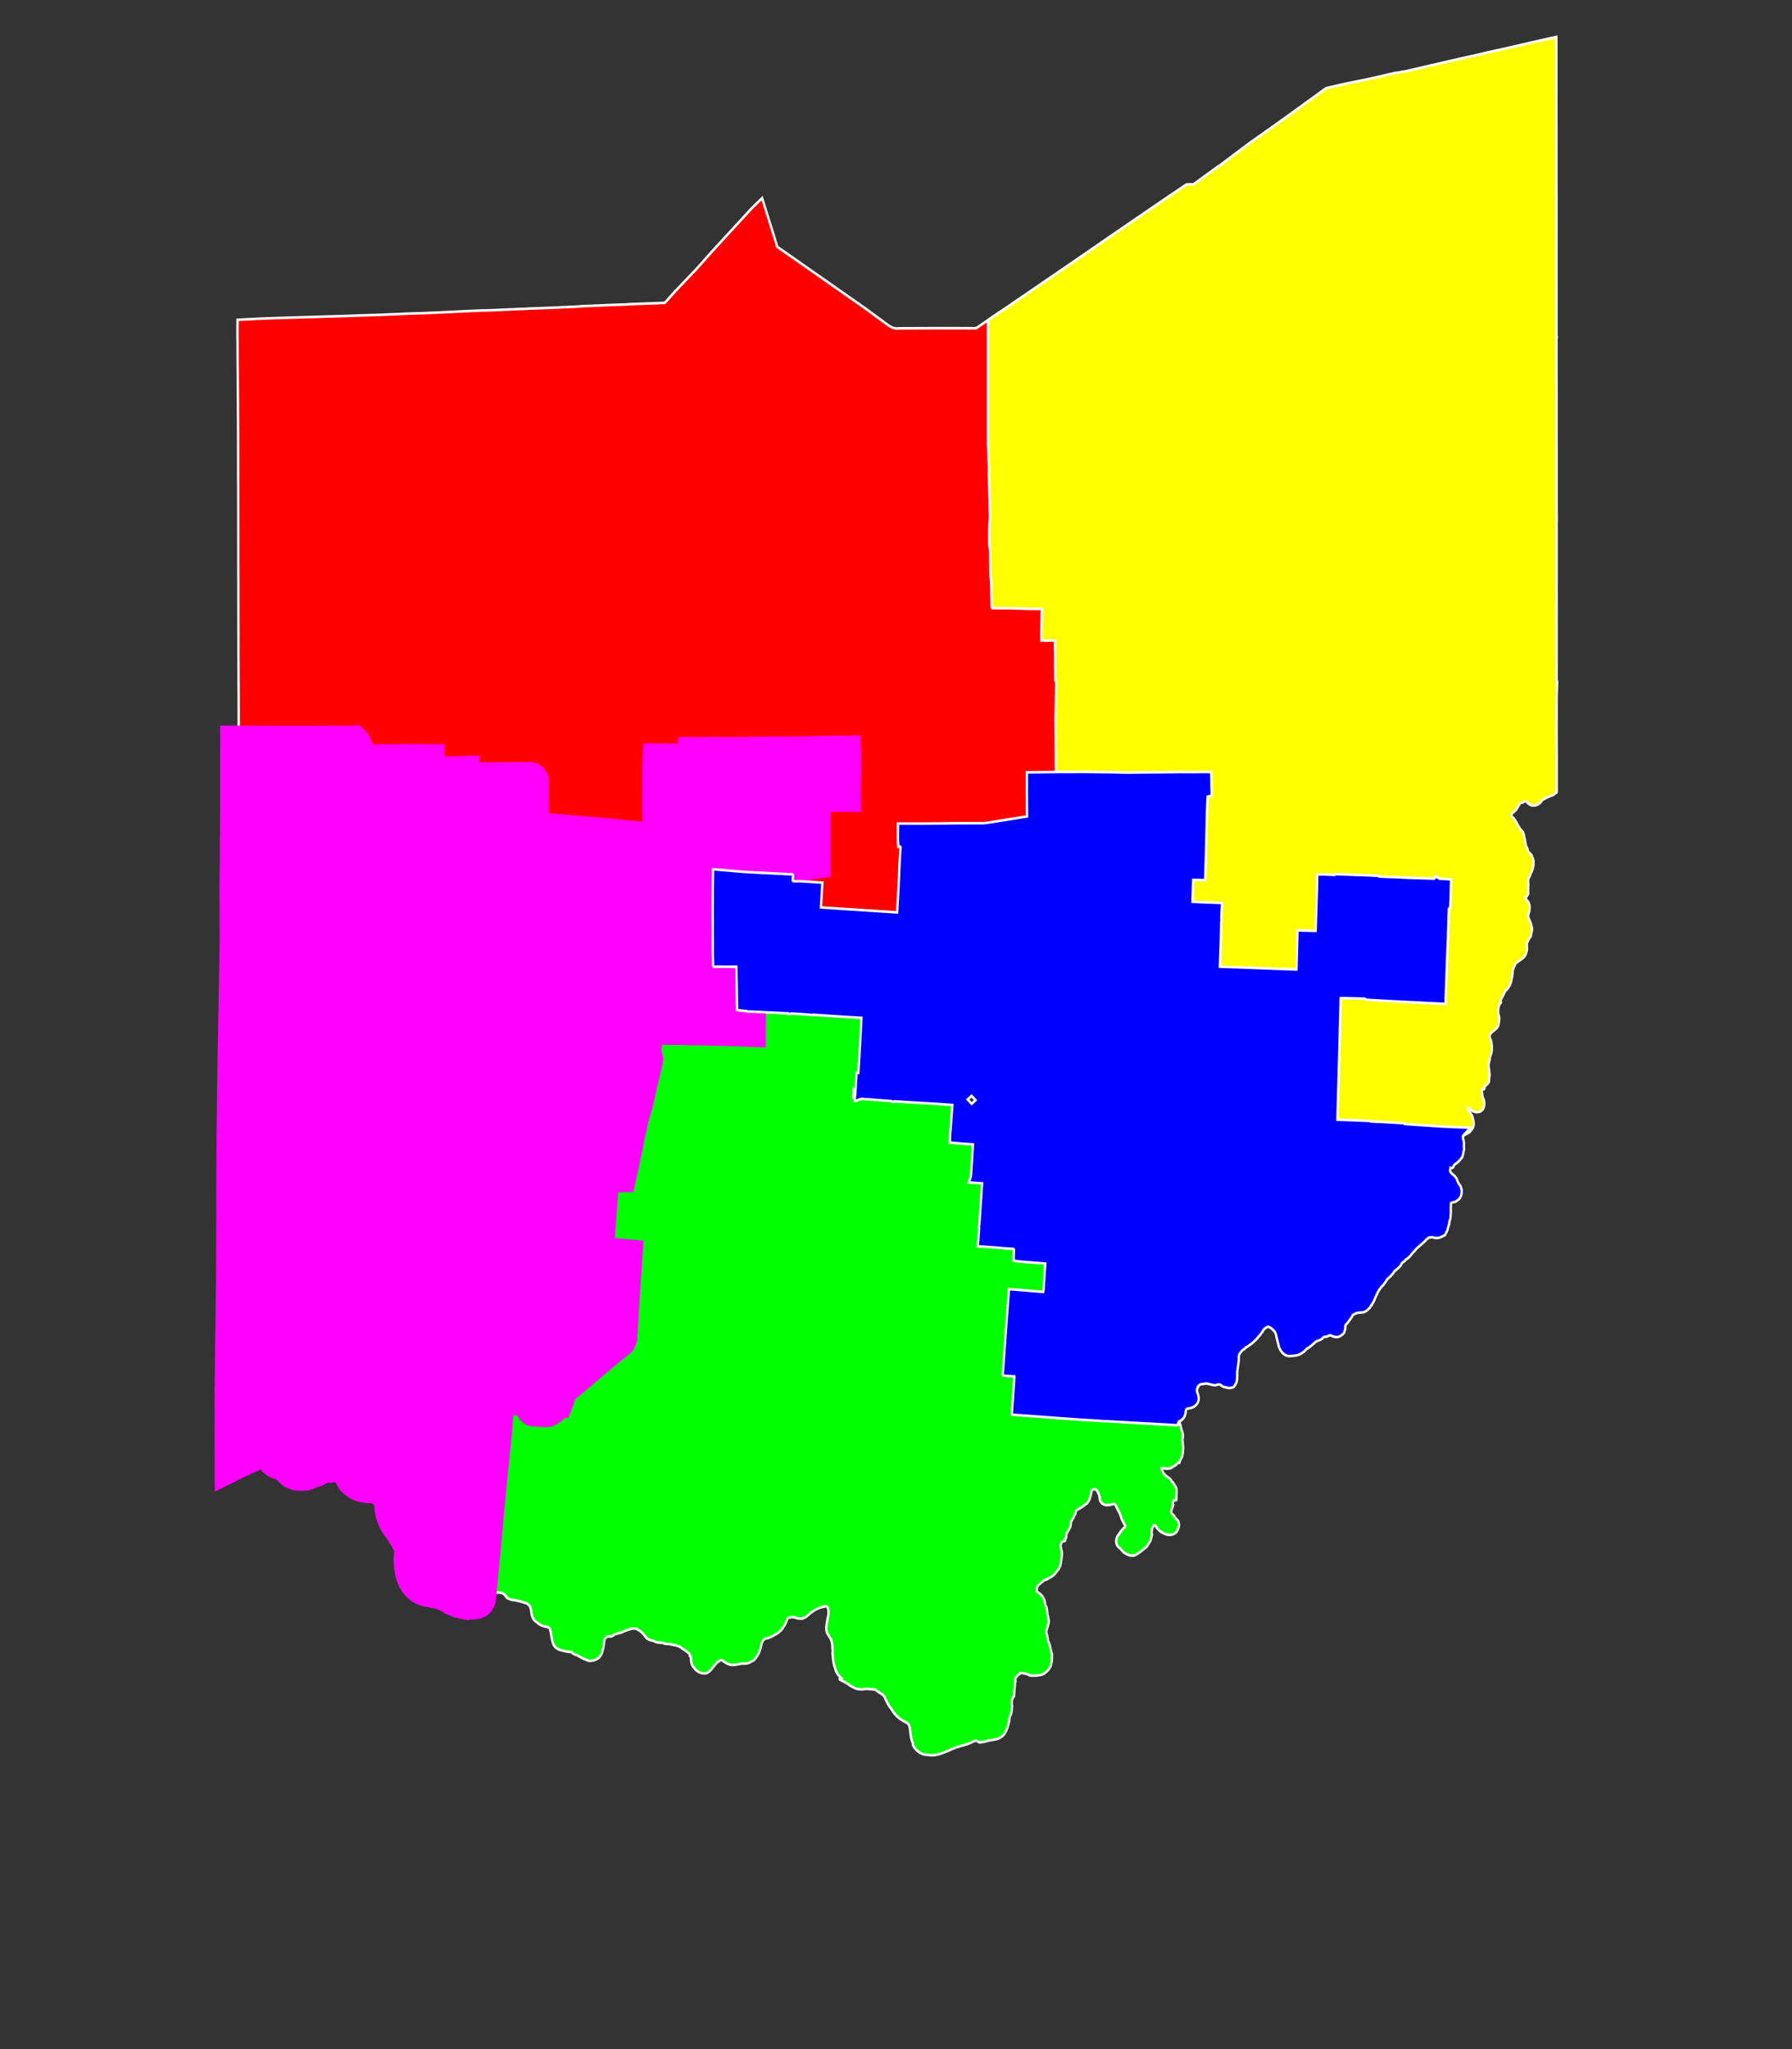 <?xml version="1.0" encoding="UTF-8" standalone="no"?>
<svg
   xmlns:dc="http://purl.org/dc/elements/1.1/"
   xmlns:cc="http://creativecommons.org/ns#"
   xmlns:rdf="http://www.w3.org/1999/02/22-rdf-syntax-ns#"
   xmlns:svg="http://www.w3.org/2000/svg"
   xmlns="http://www.w3.org/2000/svg"
   xmlns:sodipodi="http://sodipodi.sourceforge.net/DTD/sodipodi-0.dtd"
   xmlns:inkscape="http://www.inkscape.org/namespaces/inkscape"
   id="map"
   width="700"
   height="800"
   version="1.1"
   sodipodi:docname="map3-regions.svg"
   inkscape:version="1.0.1 (3bc2e813f5, 2020-09-07)">
  <rect width="100%" height="100%" fill="#333333" stroke="none"/>
  <defs
     id="defs1449" />
  <sodipodi:namedview
     pagecolor="#ffffff"
     bordercolor="#666666"
     borderopacity="1"
     objecttolerance="10"
     gridtolerance="10"
     guidetolerance="10"
     inkscape:pageopacity="0"
     inkscape:pageshadow="2"
     inkscape:window-width="914"
     inkscape:window-height="1016"
     id="namedview1447"
     showgrid="false"
     inkscape:zoom="0.90028971"
     inkscape:cx="284.68147"
     inkscape:cy="380.47863"
     inkscape:window-x="964"
     inkscape:window-y="8"
     inkscape:window-maximized="0"
     inkscape:current-layer="Counties"
     inkscape:document-rotation="0" />
  <g
     id="Regions"
     transform="matrix(0.924,0,0,1.002,26.19,-0.626)">
    <path
       id="Abilene"
       style="fill:#ff0000;fill-opacity:1;stroke:#ffffff;stroke-width:1.002;stroke-miterlimit:4;stroke-dasharray:none;stroke-opacity:1"
       d="m 291.327,80.071 c -2.835,2.459 -5.324,5.23 -7.998,7.835 -5.208,5.244 -10.478,10.436 -15.553,15.789 -4.456,4.614 -9.354,8.853 -13.705,13.555 -0.465,0.463 -0.912,0.996 -1.426,1.383 -4.699,0.138 -9.387,0.318 -14.083,0.489 -0.765,-0.059 -1.317,0.127 -2.032,0.123 -0.129,0 -0.765,0.018 -1.078,0.031 -4.65,0.132 -9.462,0.339 -14.183,0.536 -1.667,0.029 -3.318,0.061 -4.966,0.246 -1.259,0.084 -2.356,0.087 -3.653,0.157 -5.598,0.279 -11.202,0.449 -16.804,0.63 -2.295,0.211 -4.747,0.105 -7.111,0.298 -4.497,0.12 -9.013,0.444 -13.527,0.459 -2.622,0.11 -5.269,0.245 -7.805,0.325 -7.304,0.323 -14.638,0.703 -21.917,0.86 -4.533,0.188 -9.085,0.367 -13.645,0.528 -1.097,0.025 -2.37,0.064 -3.463,0.094 -1.331,0.031 -2.338,0.061 -3.653,0.102 -4.436,0.143 -8.871,0.336 -13.311,0.397 -4.846,0.154 -9.695,0.311 -14.543,0.404 -5.344,0.188 -10.484,0.26 -15.796,0.507 -2.971,0.137 -5.995,0.263 -9.004,0.41 0.01,1.841 -0.006,3.702 -0.035,5.501 0.097,4.252 0.02,8.499 0.088,12.751 0.098,9.165 0.171,18.485 0.207,27.718 0.03,9.244 -0.032,18.498 0.053,27.744 0.034,13.596 -0.005,27.194 0.052,40.795 -0.014,5.301 -0.009,10.645 0.016,15.911 0.049,10.865 0.157,21.768 0.093,32.649 0.046,2.296 0.011,4.597 -0.003,6.895 9.915,0.023 19.829,0.175 29.742,0.054 4.984,-0.036 9.968,-0.064 14.952,-0.064 0.014,2.456 -0.011,4.913 -0.006,7.369 6.474,0.09 12.944,-0.041 19.419,-0.018 0.228,-0.223 0.902,-0.033 1.298,-0.109 3.135,0.008 6.289,-0.045 9.409,-0.047 -0.248,0.508 0.107,1.247 0.011,1.86 -0.004,1.026 -0.021,2.053 -0.03,3.079 4.961,-0.014 9.922,-0.024 14.857,-0.121 0.003,0.844 0.002,1.689 0.002,2.533 6.984,-0.212 13.969,-0.232 20.956,-0.259 2.801,-0.042 5.603,-0.048 8.405,-0.074 -0.023,6.325 0.011,12.644 0.078,18.968 3.764,0.443 7.556,0.609 11.331,0.95 3.47,0.249 7.175,0.609 10.754,0.86 2.841,0.205 5.88,0.449 8.795,0.69 4.067,0.287 8.127,0.688 12.184,1.051 1.051,0.107 2.105,0.192 3.156,0.299 0.113,0.444 -0.556,1.645 0.281,1.389 1.584,-0.288 3.187,-0.336 4.797,-0.321 4.067,-0.052 8.135,-0.14 12.203,-0.194 0.209,-1.275 0.624,-2.531 0.767,-3.806 -0.188,-3.64 -0.377,-7.269 -0.505,-10.876 -0.061,-1.698 -0.143,-3.154 -0.137,-4.851 -0.03,-3.797 0.133,-7.592 0.066,-11.39 4.439,0.01 8.881,-0.046 13.318,0.041 0.641,-0.223 1.04,-0.768 1.537,-1.191 0.12,-0.398 -0.223,-1.211 0.154,-1.379 4.284,-0.058 8.566,-0.015 12.849,-0.004 3.78,-0.044 7.558,-0.141 11.341,-0.131 0.1,0.633 1.046,0.136 1.507,0.068 1.107,-0.135 2.245,-0.066 3.364,-0.109 4.558,0.031 9.116,-0.085 13.673,-0.041 2.695,-0.277 5.41,-0.16 8.119,-0.246 0.747,0.012 1.493,-0.009 2.24,-0.013 -0.031,1.821 -0.042,3.651 -0.091,5.466 -0.051,0.109 0.117,0.642 -0.309,0.499 -2.621,0.059 -5.135,0.068 -7.793,0.151 -1.546,0.028 -3.092,0.071 -4.638,0.109 0.034,8.818 -0.059,17.649 -0.061,26.463 -2.023,0.275 -4.046,0.557 -6.074,0.805 -0.365,0.328 -1.672,-0.081 -1.48,0.682 -0.04,3.458 -0.427,6.907 -0.554,10.363 -0.084,1.292 -0.168,2.584 -0.253,3.876 3.459,0.289 6.922,0.562 10.395,0.642 0.633,-0.073 1.453,0.061 2.163,0.07 -0.214,3.209 -0.414,6.418 -0.619,9.627 6.14,0.41 12.304,0.743 18.372,1.134 1.707,0.063 3.38,0.244 5.068,0.297 1.054,0.057 2.33,0.143 3.473,0.205 1.303,0.089 2.528,0.14 3.871,0.234 1.674,0.096 3.362,0.233 5.1,0.308 1.663,0.092 3.32,0.22 4.991,0.334 0.292,-5.422 0.681,-10.788 0.929,-16.219 0.128,-2.502 0.274,-5.051 0.377,-7.573 0.24,-3.663 0.431,-7.3 0.722,-10.921 -0.454,0.023 -1.842,0.483 -1.348,-0.159 5.75,-0.021 11.503,-0.048 17.251,-0.153 5.119,-0.016 10.241,-0.04 15.359,-0.048 6.043,-0.866 12.104,-1.734 18.116,-2.653 1.254,-0.2 2.513,-0.393 3.774,-0.593 -0.029,-5.532 -0.072,-11.062 -0.074,-16.594 1.689,0.07 3.3,-0.082 4.995,-0.061 1.249,0.014 2.534,-0.057 3.752,0.007 1.141,-0.104 2.308,-0.037 3.458,-0.084 -0.013,-3.299 -0.016,-6.597 -0.03,-9.896 0.145,-0.54 -0.01,-1.352 0.02,-1.996 -0.063,-4.514 -0.081,-9.032 -0.138,-13.544 0.166,-3.88 0.225,-7.782 0.268,-11.683 0.029,-1.147 0.068,-2.489 -0.137,-3.696 -0.355,-1.719 -0.18,-3.394 -0.277,-5.113 0.032,-1.435 0.085,-2.87 -10e-4,-4.307 -0.087,-2.968 -0.12,-5.938 -0.133,-8.907 -1.887,-0.018 -3.774,-0.053 -5.661,-0.06 0.089,-4.056 0.194,-8.112 0.268,-12.168 -5.629,-0.204 -11.267,-0.165 -16.895,-0.407 -1.492,-0.041 -2.985,-0.033 -4.478,-0.049 -0.082,-2.365 -0.037,-4.744 -0.205,-7.1 -0.214,-1.405 -0.323,-2.606 -0.289,-4.026 -0.048,-2.705 -0.012,-5.416 -0.114,-8.117 -0.288,-1.143 -0.384,-2.301 -0.321,-3.471 0.039,-2.519 -0.123,-5.045 0.269,-7.548 0.064,-1.86 -0.052,-3.734 -0.064,-5.605 -0.047,-0.985 -0.058,-2.068 -0.08,-2.951 -0.048,-1.155 -0.094,-2.385 -0.126,-3.444 -0.019,-2.252 -0.188,-4.506 -0.159,-6.75 0.188,-2.195 -0.288,-4.392 -0.154,-6.593 -0.075,-0.979 -0.047,-1.96 -0.051,-2.941 -0.234,-0.208 -0.081,-0.771 -0.159,-1.128 -0.054,-1.079 -0.031,-2.412 -0.033,-3.594 0.03,-15.867 0.003,-31.753 0.003,-47.631 -3.098,1.959 -6.171,3.95 -9.3,5.868 -10.871,-0.028 -21.744,-0.051 -32.613,0.034 -1.941,0.322 -3.774,-0.558 -5.239,-1.651 -2.75,-1.908 -5.55,-3.756 -8.317,-5.643 -1.055,-0.672 -2.041,-1.327 -3.016,-1.973 -11.649,-7.469 -23.227,-15.026 -34.886,-22.476 -1.601,-5.045 -3.402,-10.036 -5.082,-15.06 -0.443,-1.301 -0.887,-2.601 -1.33,-3.902 -0.839,0.742 -1.679,1.485 -2.518,2.227 z" />
    <path
       id="Tyler"
       style="fill:#ffff00;fill-opacity:1;stroke:#ffffff;stroke-width:1.002;stroke-miterlimit:4;stroke-dasharray:none;stroke-opacity:1"
       d="m 627.002,15.548 c -5.041,1.026 -10.083,2.049 -15.096,3.181 -5.118,1.076 -10.259,2.059 -15.362,3.197 -10.147,2.046 -20.22,4.262 -30.336,6.404 -0.989,0.28 -2.03,0.209 -3.015,0.521 -0.829,0.165 -1.692,0.066 -2.506,0.352 -5.307,1.141 -10.605,2.297 -15.957,3.25 -4.153,0.749 -8.271,1.646 -12.4,2.501 -10.689,7.122 -21.344,14.292 -32.17,21.236 -4.375,3.058 -8.776,6.085 -13.161,9.131 -0.281,-0.096 -1.031,0.657 -1.488,0.88 -3.11,2.087 -6.219,4.174 -9.329,6.259 -0.987,0.039 -2.024,-0.077 -2.98,0.055 -10.328,6.364 -20.523,12.903 -30.795,19.339 -5.748,3.632 -11.456,7.317 -17.221,10.927 -11.282,7.145 -22.594,14.249 -33.903,21.357 -0.655,0.417 -1.31,0.835 -1.965,1.252 0.011,16.007 0.001,31.998 0.004,47.995 0.024,2.136 0.289,4.262 0.23,6.406 0.051,1.673 0.334,3.407 0.123,5.103 0.114,3.62 0.222,7.219 0.334,10.827 0.047,1.407 0.08,2.725 0.108,4.131 -0.021,1.073 0.118,2.305 0,3.438 -0.417,2.852 -0.173,5.731 -0.254,8.599 -0.12,1.401 0.515,2.741 0.377,4.145 0.058,2.956 6.6e-4,5.92 0.129,8.872 0.266,1.635 0.355,3.282 0.348,4.935 0.054,2.245 0.089,4.402 0.154,6.585 0.016,0.617 -0.182,1.436 0.79,1.148 4.065,-0.02 8.131,0.024 12.191,0.199 2.751,0.047 5.502,0.097 8.253,0.144 -0.072,4.092 -0.24,8.184 -0.197,12.277 1.901,-0.004 3.801,0.006 5.701,0.016 -2.8e-4,2.639 0.175,5.28 0.127,7.916 -0.058,2.515 0.095,5.033 0.046,7.551 0.402,-0.01 0.373,0.468 0.366,0.823 -0.051,2.884 -0.045,5.768 -0.137,8.652 -0.002,0.191 -0.06,0.735 -0.025,1.034 -0.088,2.273 -0.17,4.549 -0.095,6.868 0.096,7.47 0.086,14.941 0.116,22.411 0.695,-0.008 1.39,-0.016 2.084,-0.023 0.289,0.275 1.268,0.003 1.816,0.073 1.939,-0.053 3.875,-0.051 5.758,-0.101 3.528,-0.04 7.051,0.095 10.579,0.088 1.804,0.064 3.537,-0.038 5.288,0.079 2.302,0.038 4.679,0.161 7.031,0.171 0.293,-0.238 1.001,-0.037 1.436,-0.125 5.416,-0.072 10.841,-0.066 16.258,-0.137 2.607,-0.076 5.284,0.012 7.919,-0.006 1.078,0.024 2.154,-0.072 3.232,-0.049 -0.004,0.645 0.038,1.29 0.051,1.934 -0.798,0.12 -1.595,0.239 -2.393,0.359 -0.102,1.466 -0.187,2.932 -0.15,4.401 0.798,-0.142 0.943,0.247 0.797,0.881 -0.06,2.159 -0.2,4.407 -0.239,6.534 -0.102,3.195 -0.172,6.498 -0.241,9.775 -0.005,1.604 -0.156,3.208 -0.133,4.813 -0.131,1.776 -0.086,3.602 -0.165,5.349 -0.924,0.018 -1.809,-0.104 -2.744,-0.08 -0.76,-0.083 -1.519,-0.165 -2.279,-0.248 -0.075,1.169 -0.166,2.389 -0.188,3.483 -0.063,3.58 -0.261,7.171 -0.339,10.782 -0.044,0.783 -0.009,1.569 -0.02,2.353 1.986,0.174 3.985,0.148 5.968,0.285 2.116,0.058 4.236,0.143 6.353,0.24 -0.093,2.321 -0.167,4.636 -0.184,6.96 -0.088,2.567 -0.13,5.324 -0.279,7.968 -0.12,3.315 -0.224,6.653 -0.385,9.986 3.994,-0.049 7.955,0.257 11.934,0.298 1.873,0.09 3.574,0.118 5.48,0.177 2.753,0.15 5.515,0.176 8.272,0.312 2.683,0.097 5.284,0.174 8,0.259 2.52,0.067 4.919,0.158 7.45,0.24 0.097,-3.268 0.133,-6.535 0.256,-9.801 0.066,-1.732 0.091,-3.653 0.165,-5.452 2.567,0.029 5.125,0.138 7.693,0.098 0.028,-2.561 0.114,-5.001 0.203,-7.498 0.072,-2.925 0.212,-5.791 0.292,-8.733 0.09,-1.864 0.127,-3.841 0.194,-5.73 2.479,0.137 4.958,0.246 7.441,0.333 -0.163,-0.609 0.68,-0.258 1.07,-0.316 1.668,0.067 3.47,0.109 5.2,0.174 1.3,0.055 2.602,0.082 3.903,0.121 -0.079,0.669 1.133,0.204 1.618,0.377 3.176,0.1 6.188,0.275 9.341,0.336 4.046,0.145 8.09,0.376 12.14,0.406 1.86,0.044 3.846,0.124 5.74,0.181 0.417,0.255 1.492,0.077 1.366,0.69 -0.016,0.913 -0.041,1.908 -0.061,2.759 -0.839,-0.206 -0.384,0.928 -0.587,1.381 -0.155,1.473 -0.25,2.95 -0.363,4.426 0.414,-0.083 0.08,0.75 0.148,1.117 -0.124,3.774 -0.304,7.546 -0.433,11.318 -0.024,0.478 -0.044,0.852 -0.07,1.404 -0.074,1.588 -0.136,3.472 -0.22,4.871 -0.06,1.172 -0.099,2.386 -0.137,3.481 -0.05,1.261 -0.059,2.576 -0.125,3.752 -0.044,1.135 -0.104,2.56 -0.164,3.815 -0.029,0.522 -0.039,1.052 -0.071,1.567 -2.57,-0.102 -5.093,-0.281 -7.62,-0.362 -2.356,-0.086 -4.66,-0.222 -7.018,-0.305 -3.551,-0.178 -7.096,-0.366 -10.644,-0.546 0.349,-0.905 -0.651,-0.612 -1.276,-0.652 -2.864,0.013 -5.653,9.7e-4 -8.5,-0.101 -2.492,-0.052 -4.936,-0.12 -7.379,-0.189 -0.578,0.053 -1.46,-0.195 -1.861,0.033 -0.234,7.413 -0.446,14.821 -0.646,22.239 -0.015,1.305 -0.08,2.804 -0.12,4.152 -0.134,3.335 -0.184,6.671 -0.309,10.005 -0.022,1.415 -0.084,2.986 -0.142,4.465 -0.06,1.578 -0.036,3.245 -0.26,4.871 0.206,1.058 -0.028,2.226 0.006,3.326 -0.058,2.081 -0.096,4.161 -0.139,6.242 4.749,0.107 9.489,0.279 14.263,0.435 0.85,0.181 1.97,0.279 2.861,0.313 1.168,0.04 2.628,0.115 3.605,0.145 1.639,0.081 3.39,0.14 4.852,0.231 0.947,0.048 1.894,0.105 2.841,0.155 0.005,0.614 1.201,0.212 1.723,0.385 0.951,0.108 1.953,-0.032 2.858,0.296 0.75,-0.291 1.565,0.028 2.379,-0.019 2.509,0.132 5.014,0.333 7.525,0.483 0.711,0.044 1.79,0.115 2.65,0.172 3.079,0.218 6.197,0.317 9.301,0.444 0.655,-0.058 1.438,0.211 2.005,-0.073 0.457,-0.418 0.922,-0.8 1.549,-0.951 0.634,-0.368 1.27,-0.686 1.936,-1.024 0.439,-0.661 1.227,-1.155 1.457,-1.959 0.447,-0.99 0.305,-2.075 -0.013,-3.074 -0.196,-1.022 -0.676,-1.943 -1.41,-2.709 -0.381,-0.516 -0.652,-1.134 -0.795,-1.739 0.693,0.157 1.116,0.831 1.757,1.127 1.34,0.762 3.378,0.892 4.421,-0.371 0.918,-1.135 0.974,-2.657 0.538,-3.973 -0.329,-0.505 -0.576,-1.11 -0.58,-1.731 -0.072,-0.733 -0.341,-1.488 -0.236,-2.216 0.74,0.085 1.304,0.018 1.054,-0.806 -0.011,-0.425 0.633,-0.549 0.841,-0.904 0.5,-0.483 1.265,-0.937 1.182,-1.702 -0.045,-0.716 0.098,-1.412 0.22,-2.124 -0.044,-0.747 -0.16,-1.487 -0.214,-2.235 -0.181,-0.631 -0.246,-1.287 -0.256,-1.94 0.085,-0.54 0.349,-0.991 0.401,-1.556 0.256,-0.675 0.079,-1.463 0.517,-2.084 0.466,-0.927 0.524,-1.96 0.534,-2.965 -0.046,-0.439 0.079,-0.88 -0.192,-1.277 0.032,-0.833 -0.152,-1.596 -0.63,-2.301 -0.108,-0.404 -0.155,-0.948 -0.04,-1.332 0.109,-0.545 0.684,-0.962 1.154,-1.308 0.905,-0.579 1.776,-1.233 2.327,-2.131 0.31,-0.859 0.378,-1.782 0.487,-2.695 -0.024,-0.509 -0.008,-0.975 -0.216,-1.423 -0.23,-0.791 -0.333,-1.599 -0.211,-2.42 -0.025,-0.66 0.358,-1.251 0.429,-1.901 0.48,-0.398 1.051,-0.777 0.45,-1.281 0.203,-0.746 0.745,-1.352 1.03,-2.046 0.419,-0.56 0.656,-1.2 0.939,-1.815 0.718,-0.534 1.31,-1.266 1.83,-1.971 0.57,-1.033 0.933,-2.136 1.047,-3.292 0.309,-0.599 0.202,-1.31 0.345,-1.979 -0.104,-0.552 0.223,-1.111 0.308,-1.658 0.565,-0.809 0.619,-1.98 1.666,-2.432 0.947,-0.663 1.992,-1.246 2.852,-1.988 0.637,-0.696 0.92,-1.542 1.173,-2.406 0.224,-0.755 0.03,-1.302 0.04,-2.036 -0.131,-1.067 0.535,-1.979 1.015,-2.892 0.319,-0.365 0.738,-0.716 0.748,-1.293 0.145,-0.987 0.603,-1.953 0.313,-2.956 -0.213,-1.258 -0.789,-2.399 -1.338,-3.553 -0.473,-0.887 -0.025,-1.817 0.264,-2.685 0.068,-0.924 0.372,-1.847 -0.059,-2.744 -0.139,-0.568 -0.34,-1.108 -0.865,-1.47 -0.245,-0.273 -0.5,-0.539 -0.793,-0.77 0.404,-0.606 0.977,-1.161 1.279,-1.796 0.011,-0.902 -0.102,-1.758 10e-4,-2.656 0.095,-1.052 -0.148,-2.115 0.045,-3.149 0.242,-0.749 0.948,-1.323 0.985,-2.124 0.681,-1.176 1.168,-2.478 1.207,-3.808 0.171,-1.22 -0.38,-2.424 -0.925,-3.498 -0.558,-0.667 -1.524,-1.095 -1.547,-2.047 -0.09,-0.617 -0.577,-1.096 -0.76,-1.649 -0.303,-0.995 -0.211,-2.083 -0.658,-3.057 -0.185,-1.011 -0.321,-2.146 -1.258,-2.826 -0.538,-0.453 -0.866,-1.074 -1.24,-1.641 -0.816,-1.248 -1.41,-2.709 -2.696,-3.62 -0.301,-0.355 -0.478,-0.801 -0.152,-1.197 0.586,-0.512 1.386,-0.831 1.782,-1.507 0.788,-0.685 1.011,-1.711 1.774,-2.424 0.202,-0.5 0.997,-0.249 1.41,-0.55 0.492,-0.252 1.202,-0.593 1.56,-0.002 0.867,1.248 2.762,1.678 4.186,1.03 0.752,-0.251 1.375,-0.787 1.89,-1.358 0.483,-0.883 1.611,-1.034 2.435,-1.546 0.617,-0.078 0.871,-0.582 1.458,-0.567 1.037,-0.165 1.748,-0.883 2.557,-1.434 -0.008,-7.879 0.034,-15.763 -0.038,-23.637 0.011,-4.456 -0.018,-8.996 -0.004,-13.394 0.064,-1.706 0.128,-3.412 0.192,-5.119 -0.357,0.453 -0.124,-0.405 -0.19,-0.587 0.006,-2.557 -0.055,-5.116 0.002,-7.671 0.005,-6.104 -0.006,-12.212 0.004,-18.311 -0.012,-3.147 0.018,-6.296 -0.011,-9.444 -0.034,-1.8 0.02,-3.77 0.004,-5.642 -0.019,-4.772 0.009,-9.553 0,-14.316 0.056,-2.208 -0.044,-4.418 -0.006,-6.63 0.102,-1.211 0.009,-2.475 0.017,-3.702 -0.039,-4.454 -0.019,-8.924 -0.026,-13.384 -0.029,-6.122 0.053,-12.247 -0.007,-18.381 -0.025,-4.368 -0.004,-8.794 -9.8e-4,-13.185 -0.068,-7.836 -6.6e-4,-15.675 -0.034,-23.511 0.411,-0.383 -0.162,-1.005 0.002,-1.511 -0.004,-12.021 0.017,-24.048 -0.002,-36.052 0.054,-15.497 -0.076,-30.997 -0.028,-46.501 0.043,-11.101 -0.052,-22.203 -0.029,-33.304 -0.874,0.175 -1.748,0.35 -2.621,0.525 z M 605.025,395.265 c 9.2e-4,0.013 -0.011,-0.032 0,0 z m 0.002,0.008 c 0.004,0.011 -0.006,-0.008 0,0 z" />
    <path
       id="Uvalde"
       style="fill:#00ff00;fill-opacity:1;stroke:#ffffff;stroke-width:1.002;stroke-miterlimit:4;stroke-dasharray:none;stroke-opacity:1"
       d="m 284.23,390.649 c -0.811,0.055 -1.205,0.399 -0.995,1.162 0.004,1.549 0.02,3.097 -0.005,4.645 -3.319,-0.117 -6.786,-0.119 -10.139,-0.259 -4.149,-0.139 -8.53,-0.17 -12.78,-0.211 -6.143,-0.117 -12.29,-0.149 -18.431,-0.24 -0.516,0.151 -1.7,-0.359 -1.598,0.404 -0.313,3.986 -0.625,7.975 -1.082,11.948 -0.252,2.863 -0.554,5.722 -0.851,8.581 0.891,-0.197 0.277,0.631 0.245,1.059 -0.599,2.014 -1.145,4.23 -1.643,6.339 -0.605,2.542 -1.117,5.122 -2.066,7.576 -0.58,1.317 -0.757,2.755 -1.154,4.129 -0.872,3.851 -1.916,7.669 -2.65,11.547 -0.513,1.965 -0.839,3.969 -1.359,5.934 -2.534,-0.236 -5.067,-0.473 -7.602,-0.706 -0.329,1.387 -0.815,2.76 -0.712,4.197 -0.565,7.003 -1.039,13.938 -1.663,20.936 -0.198,3.065 -0.449,6.065 -0.685,9.128 -0.092,0.954 -0.169,1.926 -0.218,2.788 -0.125,1.425 -0.201,2.853 -0.304,4.28 4.049,0.392 8.085,0.586 12.118,0.967 -0.244,3.616 -0.583,7.345 -0.784,11.038 -0.317,4.62 -0.549,9.274 -0.932,13.87 -4.103,3.056 -8.083,6.151 -12.116,9.302 -3.952,3.153 -7.972,6.218 -11.954,9.34 -0.672,0.233 -1.241,0.524 -0.996,1.273 -0.149,0.45 -0.246,0.925 -0.605,1.334 -0.164,0.512 -0.433,1.009 -0.593,1.528 -0.448,-0.005 -0.979,1.346 -0.9,0.682 0.035,-0.702 0.067,-1.403 0.101,-2.105 -6.152,-0.393 -12.298,-0.852 -18.445,-1.268 -0.689,-0.053 -1.711,-0.119 -2.518,-0.176 -1.261,-0.139 -2.529,-0.136 -3.797,-0.124 -0.3,3.483 -0.456,6.974 -0.592,10.464 -0.309,3.976 -0.73,7.971 -1.095,11.922 -0.428,3.026 -0.604,6.132 -1.025,9.177 -0.25,2.399 -0.514,4.747 -0.757,7.145 -0.171,1.708 -0.378,3.622 -0.594,5.413 -0.194,0.462 -0.055,1.066 -0.187,1.585 -0.307,3.035 -0.519,6.054 -0.919,9.064 -0.387,3.623 -0.619,7.286 -1.042,10.939 -0.119,1.047 -0.249,2.237 -0.345,3.202 -0.335,3.162 -0.651,6.347 -0.964,9.491 -0.058,0.537 -0.108,1.097 -0.161,1.638 -0.14,1.594 -0.347,3.126 -0.556,4.733 0.99,-0.127 1.987,-0.495 2.972,-0.466 1.266,0.247 2.479,-0.433 3.694,-0.672 0.876,-0.221 1.678,-0.643 2.517,-0.933 1.059,-0.193 2.093,-0.479 3.025,-0.975 0.871,-0.234 1.792,-0.125 2.668,0.014 0.689,0.137 1.163,0.692 1.646,1.114 0.39,1.072 1.723,1.308 2.759,1.602 0.864,0.034 1.703,0.182 2.539,0.394 0.688,0.169 1.406,0.232 2.049,0.502 0.372,0.225 1.145,0.191 1.382,0.372 0.68,0.299 1.238,0.8 1.624,1.383 0.724,1.592 0.331,3.519 1.535,4.931 0.565,0.856 1.619,1.207 2.35,1.904 0.961,0.587 2.11,0.831 3.215,1.034 0.448,0.253 1.269,0.235 1.306,0.868 0.637,1.997 0.582,4.164 1.54,6.075 0.594,1.128 1.819,1.902 3.143,2.11 1.392,0.444 2.854,0.664 4.322,0.736 0.511,0.397 1.027,0.854 1.679,0.991 0.66,0.159 1.22,0.459 1.792,0.803 1.21,0.641 2.493,1.144 3.779,1.583 1.625,0.22 3.346,-0.314 4.583,-1.296 1.022,-0.987 1.336,-2.352 1.68,-3.621 0.155,-0.717 0.326,-1.446 0.332,-2.166 0.093,-0.711 0.167,-1.524 0.888,-1.952 0.421,-0.25 0.835,-0.666 1.366,-0.413 0.839,0.177 1.578,-0.286 2.171,-0.774 0.514,-0.283 1.169,-0.234 1.712,-0.484 0.832,-0.131 1.712,-0.438 2.41,-0.794 1.549,-0.491 3.137,-1.279 4.818,-0.993 1.386,0.392 2.525,1.303 3.456,2.303 0.313,0.343 0.72,0.904 1.091,1.273 0.764,0.794 1.938,0.98 3.008,1.199 1.181,0.692 2.617,0.734 3.976,0.751 0.43,0.425 1.122,0.267 1.672,0.46 0.792,-0.046 1.6,0.074 2.368,0.3 0.99,0.088 1.944,0.336 2.86,0.69 0.815,0.269 1.346,0.973 2.137,1.287 0.604,0.426 1.267,0.77 1.816,1.266 0.381,0.235 0.643,0.588 0.535,1.034 0.427,0.062 0.452,0.666 0.452,0.782 0.018,1.389 0.231,2.889 1.337,3.926 1.035,1.372 2.881,2.341 4.715,2.169 1.066,-0.15 1.94,-0.786 2.569,-1.57 0.729,-0.835 1.436,-1.685 2.226,-2.476 0.029,-0.57 0.902,-0.401 1.241,-0.818 0.296,-0.386 0.65,-0.445 1.088,-0.192 1.385,0.84 2.867,1.883 4.634,1.748 1.236,-0.028 2.421,-0.354 3.627,-0.524 1.219,0.002 2.505,0.093 3.586,-0.535 0.41,-0.326 0.952,-0.426 1.411,-0.639 1.474,-1.298 2.462,-2.999 3.012,-4.795 0.207,-0.821 0.352,-1.656 0.66,-2.441 0.43,-0.628 0.935,-1.365 1.831,-1.399 1.167,-0.202 2.232,-0.65 3.21,-1.265 0.915,-0.406 1.863,-0.824 2.497,-1.579 0.935,-0.481 1.232,-1.481 1.869,-2.207 0.66,-0.792 0.834,-1.805 1.323,-2.675 0.175,-0.482 0.755,-0.189 1.15,-0.474 0.629,-0.187 1.224,-0.064 1.873,0.025 0.843,0.327 1.76,0.527 2.678,0.447 0.501,0.23 1.188,-0.317 1.768,-0.412 1.063,-0.633 1.876,-1.637 3.014,-2.219 1.056,-0.85 2.393,-1.322 3.695,-1.739 0.623,-0.163 1.268,-0.207 1.858,-0.47 0.342,-0.02 0.605,0.368 0.949,0.45 0.469,1.211 0.453,2.491 0.101,3.738 -0.146,0.726 -0.315,1.579 -0.431,2.2 -0.261,1.352 -0.475,2.758 0.085,4.074 0.533,1.082 1.574,1.936 1.852,3.143 0.322,0.885 0.43,1.815 0.355,2.731 0.327,1.015 -0.144,2.079 0.192,3.091 0.061,1.699 0.399,3.45 1.091,5.052 0.309,1.404 1.297,2.623 2.442,3.563 -1.029,0.272 -0.754,0.567 0.097,0.872 1.171,0.63 2.44,1.123 3.486,1.918 1.316,0.699 2.676,1.533 4.26,1.558 0.869,0.141 1.742,-0.06 2.585,-0.168 1.209,0.088 2.393,0.189 3.647,0.252 0.549,-0.122 0.765,0.592 1.306,0.684 0.656,0.601 1.576,0.893 2.287,1.427 0.315,0.452 0.787,0.79 0.934,1.334 0.678,1.318 1.284,2.703 2.338,3.802 0.332,0.469 0.742,0.891 1.008,1.404 0.684,0.873 1.421,1.732 2.378,2.377 0.927,0.774 2.021,1.33 3.156,1.798 0.735,0.321 1.245,0.89 1.418,1.624 0.292,0.968 0.262,1.998 0.457,2.997 0.159,1.208 0.426,2.422 0.949,3.545 0.003,0.527 0.102,1.019 0.509,1.451 1.018,1.416 2.63,2.593 4.461,2.94 0.641,0.087 1.284,1e-4 1.902,0.184 1.89,0.257 3.763,-0.171 5.53,-0.749 0.858,-0.293 1.681,-0.665 2.564,-0.922 1.627,-0.782 3.357,-1.368 5.129,-1.81 0.44,-0.24 1.005,-0.181 1.469,-0.388 1.764,-0.436 3.368,-1.138 5.029,-1.819 0.645,0.146 1.172,0.689 1.773,0.803 0.591,-0.279 1.213,-0.17 1.832,-0.317 0.56,-0.116 1.364,-0.292 2.019,-0.526 1.176,-0.133 2.355,-0.301 3.501,-0.567 1.173,-0.387 2.246,-1.012 2.992,-1.952 0.371,-0.422 0.518,-0.978 0.848,-1.441 0.447,-0.971 0.823,-1.997 0.983,-3.051 0.339,-0.332 0.128,-0.978 0.233,-1.445 0.127,-0.912 0.813,-1.662 0.905,-2.588 0.176,-0.824 0.194,-1.667 0.279,-2.502 -0.254,-0.483 -0.165,-1.146 -0.128,-1.696 0.086,-0.591 0.34,-1.13 0.601,-1.664 0.564,-0.051 0.25,-1.041 0.416,-1.487 0.029,-1.368 0.381,-2.721 0.292,-4.092 0.474,-0.185 0.089,-1.162 0.214,-1.669 0.1,-0.4 0.547,-0.613 0.812,-0.932 0.328,-0.535 0.629,-0.685 1.157,-0.912 0.478,-0.577 1.005,-0.181 1.625,-0.086 0.643,-0.052 1.228,0.287 1.833,0.431 1.075,0.721 2.423,0.342 3.647,0.372 1.421,-0.104 2.926,-0.394 3.925,-1.4 0.463,-0.321 0.875,-0.645 1.142,-1.127 0.364,-0.374 0.521,-0.882 0.818,-1.255 0.096,-0.689 0.424,-1.301 0.393,-2.006 0.186,-0.844 0.082,-1.694 0.114,-2.554 -0.476,-1.085 -0.561,-2.32 -0.947,-3.451 -0.161,-0.673 -0.567,-1.281 -0.816,-1.915 -0.014,-1.116 -0.352,-2.204 -0.679,-3.268 0.07,-0.967 0.647,-1.827 0.799,-2.785 0.415,-0.926 0.314,-2.032 0.025,-3 -0.217,-0.526 -0.284,-1.05 -0.369,-1.609 -0.092,-0.997 -0.1,-2.073 -0.74,-2.929 -0.377,-0.516 -0.138,-1.205 -0.398,-1.777 -0.427,-1.461 -1.558,-2.668 -2.965,-3.401 -0.519,-0.307 -0.227,-1.002 -0.334,-1.486 0.19,-0.937 0.865,-1.491 1.659,-2.05 0.506,-0.356 1.021,-0.707 1.373,-1.203 0.65,0.069 1.088,-0.207 1.607,-0.491 1.301,-0.581 2.616,-1.243 3.419,-2.401 0.333,-0.445 0.691,-0.881 1.115,-1.231 0.354,-0.703 0.839,-1.364 0.903,-2.164 0.29,-1.281 0.479,-2.592 0.569,-3.893 -0.08,-1.117 -0.392,-2.23 -0.671,-3.283 0.285,-0.229 0.244,-0.953 0.712,-1.302 0.414,-0.513 1.34,-0.174 1.366,-0.776 -0.538,-0.778 0.486,-0.636 0.423,-1.19 -0.045,-0.619 -0.025,-1.207 0.367,-1.716 0.681,-1.188 1.748,-2.35 1.481,-3.795 0.296,-0.998 1.167,-1.751 1.512,-2.732 0.156,-0.498 0.735,-0.791 0.548,-1.367 0.057,-0.527 0.391,-0.887 0.892,-1.127 0.984,-0.471 1.984,-0.985 2.826,-1.644 0.323,-0.254 0.654,-0.507 1.029,-0.637 0.465,-0.591 0.953,-1.114 1.164,-1.827 0.523,-0.908 0.548,-1.99 0.882,-2.972 -0.082,-0.803 1.007,-0.817 1.609,-0.809 0.125,0.311 0.651,0.274 0.759,0.645 0.639,0.996 1.071,2.071 1.095,3.231 0.096,0.754 0.584,1.392 1.193,1.804 1.367,0.847 3.121,0.494 4.582,0.039 0.639,-0.105 1.016,0.611 1.222,1.102 0.637,1.348 1.629,2.563 1.968,4.011 0.39,1.122 1.052,2.145 1.656,3.188 0.321,0.452 -0.164,0.988 -0.58,1.145 -0.682,0.704 -1.396,1.427 -1.863,2.265 -0.669,0.567 -1.048,1.328 -1.164,2.154 -0.245,0.928 0.011,2.01 0.641,2.738 0.95,0.61 1.647,1.485 2.433,2.239 1.442,0.978 3.452,1.829 5.179,0.955 1.546,-0.833 2.924,-1.927 4.329,-2.941 0.75,-0.695 1.135,-1.642 1.761,-2.404 0.216,-0.831 0.579,-1.657 0.683,-2.484 -0.296,-0.645 -0.077,-1.395 -0.005,-2.068 -0.017,-0.508 0.508,-0.83 0.626,-1.275 0.392,-0.498 0.75,-0.529 1.049,0.109 0.979,1.585 2.68,2.687 4.57,3.169 1.408,0.369 3.056,0.088 4.062,-0.942 0.699,-0.691 0.924,-1.695 1.154,-2.592 -0.039,-0.837 -0.186,-1.717 -0.902,-2.299 -0.661,-0.368 -0.842,-1.181 -1.42,-1.666 -0.472,-0.433 -1.233,-0.935 -0.959,-1.568 0.072,-0.881 0.717,-1.663 0.865,-2.487 -0.326,-0.456 -0.219,-1.039 0.029,-1.487 0.291,-0.61 1.462,0.081 1.26,-0.7 -0.039,-1.276 0.179,-2.511 0.091,-3.789 0.057,-0.469 -0.414,-0.757 -0.48,-1.213 -0.367,-0.515 -0.798,-1.03 -1.089,-1.575 -0.419,-0.295 -0.72,-0.659 -0.939,-1.118 -0.414,-0.208 -0.579,-0.692 -1.106,-0.831 -0.641,-0.362 -1.145,-0.839 -1.668,-1.32 -0.452,-0.57 -0.765,-1.2 -0.989,-1.882 -0.326,-0.619 0.162,-0.452 0.671,-0.31 0.814,0.17 1.744,0.169 2.563,0.05 0.573,-0.091 0.967,-0.228 1.389,-0.644 0.549,-0.147 0.901,-0.515 1.412,-0.702 0.323,-0.429 0.75,-1.03 1.399,-0.905 0.253,-0.804 0.65,-1.504 1.095,-2.199 0.168,-0.848 0.488,-1.669 0.461,-2.534 0.081,-0.761 0.148,-1.546 -0.068,-2.293 -0.016,-0.223 -0.097,-0.83 -0.068,-1.18 -0.245,-0.482 -0.056,-1.098 0.078,-1.6 0.185,-0.975 -0.123,-1.984 -0.541,-2.858 -0.152,-0.613 -0.369,-1.236 -0.431,-1.829 -0.158,-0.407 -0.413,-0.803 -0.423,-1.264 -0.493,-0.534 0.428,-0.967 0.654,-1.436 0.161,-0.383 1.243,-1.156 0.825,-1.294 -1.275,-0.077 -2.549,-0.159 -3.824,-0.234 -0.35,-0.696 -0.662,-1.199 -0.654,-0.117 -0.264,0.192 -0.884,-0.017 -1.287,0.016 -2.778,-0.131 -5.693,-0.299 -8.371,-0.431 -6.484,-0.334 -13.008,-0.678 -19.511,-1.016 -2.623,-0.122 -5.269,-0.35 -7.906,-0.415 -3.45,-0.225 -6.905,-0.425 -10.355,-0.678 -5.283,-0.364 -10.619,-0.693 -15.867,-1.097 0.235,-3.392 0.499,-6.687 0.732,-10.074 0.112,-1.588 0.23,-3.157 0.344,-4.761 -1.643,-0.114 -3.285,-0.233 -4.928,-0.347 0.652,-8.553 1.321,-17.137 2.027,-25.724 4.292,0.325 8.678,0.669 12.993,0.989 0.534,-0.112 1.727,0.483 1.648,-0.287 0.275,-3.184 0.467,-6.366 0.698,-9.557 0.024,-0.3 0.062,-0.885 0.095,-1.324 0.198,-2.629 0.329,-5.264 0.615,-7.888 -1.529,-0.063 -3.062,-0.067 -4.587,-0.199 -0.613,-0.045 -1.587,-0.112 -2.33,-0.172 -2.23,-0.166 -4.461,-0.318 -6.691,-0.487 0.059,-1.619 0.168,-3.236 0.254,-4.854 -2.052,-0.03 -4.026,-0.141 -6.086,-0.302 -2.373,-0.036 -4.874,-0.41 -7.154,-0.509 -0.653,-0.047 -1.306,-0.086 -1.96,-0.129 0.256,-2.803 0.395,-5.61 0.605,-8.416 0.123,-1.819 0.282,-3.733 0.406,-5.45 0.091,-1.193 0.166,-2.221 0.258,-3.437 0.176,-2.366 0.347,-4.736 0.539,-7.13 -1.638,-0.125 -3.276,-0.249 -4.909,-0.378 0.156,-2.175 0.298,-4.552 0.473,-6.816 0.24,-2.699 0.315,-5.402 0.438,-8.108 -2.398,-0.063 -4.836,-0.281 -7.133,-0.413 -0.865,-0.064 -1.729,-0.125 -2.594,-0.191 0.333,-4.046 0.67,-8.115 0.972,-12.184 0.295,-0.442 -0.08,-0.967 0.114,-1.466 0.173,-1.458 0.345,-2.916 0.518,-4.374 -1.557,1.003 -3.112,2.007 -4.67,3.009 -6.245,-0.435 -12.485,-0.78 -18.735,-1.083 -5.605,-0.351 -11.274,-0.715 -16.932,-1.125 -0.42,-0.076 -0.954,0.009 -1.287,-0.126 0.021,-0.727 0.095,-1.452 0.133,-2.178 0.954,0.328 0.7,-0.603 0.796,-1.169 0.221,-2.331 0.322,-4.673 0.475,-7.013 0.076,-0.921 0.134,-2.09 0.214,-3.112 0.178,-2.633 0.333,-5.387 0.497,-7.97 0.214,-3.252 0.367,-6.594 0.545,-9.879 -5.254,-0.407 -10.521,-0.594 -15.775,-0.938 -1.103,-0.067 -2.445,-0.162 -3.626,-0.234 -1.933,-0.122 -3.916,-0.233 -5.873,-0.333 -0.313,-0.288 -1.272,-0.036 -1.827,-0.121 -3.527,-0.141 -7.079,-0.391 -10.65,-0.519 -2.9,-0.106 -5.61,-0.264 -8.517,-0.38 -0.874,-0.064 -2.009,-0.034 -2.961,-0.174 -0.412,-0.263 -0.729,-0.094 -1.132,-0.041 -1.341,-0.148 -2.664,-0.182 -3.962,-0.312 -0.582,0.046 -1.407,-0.522 -1.733,0.099 -0.047,0.057 -0.093,0.113 -0.14,0.17 z m 49.698,36.091 c -0.514,0.384 -1.027,0.768 -1.541,1.152 0.054,-0.896 0.109,-1.791 0.163,-2.687 0.459,0.512 0.919,1.023 1.378,1.535 z m 53.372,30.948 c -0.009,0.004 -0.048,-0.009 0,0 z m 14.618,90.254 c 0.015,0.011 -0.052,-0.008 0,0 z m -31.864,135.751 c -0.02,0.003 0.01,-0.006 0,0 z" />
    <path
       id="Ozona"
       style="fill:#ff00ff;fill-opacity:1;stroke:#ff00ff;stroke-width:15.716;stroke-miterlimit:4;stroke-dasharray:none;stroke-opacity:1"
       d="m 119.369,291.18 c -8.353,0.01 -16.707,0.075 -25.06,0.123 -7.251,-0.014 -14.502,-0.083 -21.754,-0.107 -0.009,7.601 -0.003,15.159 -0.006,22.769 -0.006,4.575 -0.055,9.15 -0.047,13.725 -0.26,0.345 0.028,1.173 -0.03,1.696 0.007,7.606 -0.241,15.22 -0.152,22.83 -0.017,4.198 0.097,8.325 0.048,12.523 -0.04,4.616 -0.111,9.231 -0.211,13.846 -0.062,2.793 -0.103,5.771 -0.177,8.633 -0.166,7.387 -0.31,14.773 -0.417,22.161 -0.147,6.459 -0.235,12.917 -0.311,19.377 -0.039,2.443 -0.044,5.091 -0.085,7.406 -0.089,6.354 -0.191,12.703 -0.175,19.057 -0.004,5.84 -0.026,11.686 -0.042,17.517 -0.015,7.595 -0.068,15.187 -0.084,22.78 -0.04,3.416 -0.029,6.833 -0.127,10.241 -0.046,3.845 -0.091,7.692 -0.172,11.537 -0.039,4.015 -0.172,8.162 -0.192,12.233 -0.053,2.622 -0.017,5.241 -0.057,7.864 -0.221,0.413 0.008,1.126 -0.038,1.656 -0.021,1.16 -1.76e-4,2.338 -0.074,3.489 0.033,0.742 0.092,1.545 0.038,2.317 -0.046,4.621 0.074,9.258 -0.024,13.862 0.061,3.655 -0.015,7.309 0.011,10.965 1.25,-0.569 2.394,-1.374 3.759,-1.671 0.658,-0.236 1.119,-0.766 1.852,-0.849 1.496,-0.33 2.824,-1.254 3.464,-2.55 0.769,-1.114 1.311,-2.374 2.413,-3.258 1.242,-0.019 2.215,0.957 2.76,1.895 0.527,0.714 1.007,1.486 1.485,2.188 0.555,0.865 1.102,1.735 1.687,2.576 1.036,1.203 2.815,1.667 4.414,1.62 1.058,0.378 1.468,1.517 2.246,2.125 0.566,0.457 0.942,1.202 1.747,1.327 0.582,0.003 0.83,0.587 1.462,0.443 1.005,0.23 2.07,0.15 3.089,0.061 0.738,-0.108 1.361,-0.5 1.985,-0.817 1.367,-0.408 2.973,-0.524 3.919,-1.655 0.578,-0.499 1.033,-1.103 1.416,-1.74 0.815,0.522 1.63,1.13 2.675,1.15 2.057,0.009 4.166,-0.807 5.407,-2.365 0.693,-0.661 0.826,-1.707 1.643,-2.303 0.47,-0.557 1.22,-0.176 1.5,0.328 0.345,0.505 0.732,1.097 0.891,1.708 -0.18,0.781 -0.22,1.628 -0.006,2.395 0.093,0.537 0.09,1.052 0.106,1.589 0.032,0.333 0.058,1.02 0.203,1.472 0.174,0.804 0.178,1.605 0.717,2.283 0.603,1.133 1.959,1.543 3.015,2.215 0.833,0.36 1.774,0.425 2.661,0.417 0.577,0.139 1.175,0.435 1.758,0.123 0.891,0.129 1.819,0.271 2.695,0.516 1.204,0.453 2.374,1.013 3.344,1.827 0.546,0.504 0.988,1.092 1.522,1.608 0.812,1.01 1.368,2.209 1.585,3.436 -0.068,0.987 0.196,1.957 0.211,2.924 0.222,1.47 0.879,2.834 1.626,4.133 0.564,0.825 1.138,1.649 1.838,2.374 0.464,0.421 0.716,0.98 1.054,1.486 0.363,0.412 0.426,0.997 0.986,1.257 0.695,1.253 1.34,2.536 2.166,3.708 0.671,0.683 0.556,1.697 0.637,2.559 0.043,1.631 -0.325,3.186 -0.21,4.813 0.06,1.481 0.179,3.03 0.621,4.403 0.504,1.283 1.099,2.578 2.21,3.523 0.488,0.727 1.36,1.091 2.144,1.485 1.863,0.64 3.863,0.705 5.78,1.18 1.333,0.212 2.572,0.734 3.815,1.194 0.94,0.405 1.87,0.855 2.688,1.404 0.921,0.304 1.825,0.66 2.71,1.019 1.081,0.106 2.104,0.548 3.169,0.698 0.888,-0.213 1.799,-0.087 2.694,-0.176 0.504,-0.22 1.478,-0.045 1.673,-0.526 0.35,-2.596 0.534,-5.229 0.816,-7.76 0.226,-2.287 0.452,-4.492 0.696,-6.833 0.049,-0.51 0.139,-1.312 0.211,-1.942 0.178,-0.487 0.052,-1.112 0.178,-1.652 0.118,-0.994 0.24,-2.176 0.308,-3.017 0.279,-3.435 0.622,-6.878 1.01,-10.284 0.037,-0.328 0.124,-0.999 0.154,-1.466 0.15,-1.605 0.264,-3.215 0.446,-4.813 0.2,-0.456 0.035,-1.061 0.184,-1.572 0.424,-3.562 0.753,-7.13 1.15,-10.653 0.123,-0.955 0.188,-1.944 0.317,-2.861 0.313,-2.315 0.449,-4.529 0.723,-6.821 0.148,-0.921 0.226,-1.88 0.317,-2.822 0.153,-0.533 0.057,-1.183 0.169,-1.763 0.295,-3.189 0.623,-6.311 0.839,-9.527 0.075,-1.917 0.108,-3.836 0.262,-5.75 5.235,0.359 10.736,0.758 16.081,1.117 0.105,0.655 -0.056,1.552 -0.052,2.297 0.148,0.453 -0.444,1.534 0.251,1.521 1.737,0.078 3.5,0.089 5.209,0.215 0.45,-0.079 0.876,-0.466 1.356,-0.632 0.765,-0.402 1.025,-1.219 1.67,-1.746 0.367,-0.447 0.124,-1.282 0.984,-1.269 0.19,-0.459 0.013,-1.105 0.212,-1.621 0.388,-0.495 0.595,-1.072 0.93,-1.598 0.233,-0.4 0.038,-0.945 0.605,-1.15 3.507,-2.747 7.046,-5.44 10.512,-8.208 4.58,-3.567 9.129,-7.161 13.846,-10.581 0.656,-0.302 0.288,-1.106 0.444,-1.652 0.48,-6.739 0.835,-13.485 1.342,-20.222 0.232,-2.969 0.432,-5.959 0.645,-8.939 -3.903,-0.314 -7.802,-0.687 -11.705,-0.935 -0.657,0.115 -0.319,-0.549 -0.34,-0.933 0.116,-1.83 0.289,-3.646 0.435,-5.497 0.135,-1.239 0.159,-2.575 0.285,-3.833 0.339,-4.749 0.787,-9.491 1.128,-14.241 0.13,-1.585 0.274,-3.16 0.362,-4.747 0.11,-1.375 0.217,-2.751 0.324,-4.127 2.467,0.178 4.92,0.604 7.401,0.523 0.689,-2.866 1.363,-5.734 1.979,-8.613 0.711,-3.235 1.375,-6.483 2.243,-9.689 0.414,-1.945 0.887,-3.879 1.423,-5.792 1.059,-2.497 1.575,-5.158 2.22,-7.765 0.836,-3.877 2.062,-7.665 2.894,-11.541 0.254,-0.676 0.372,-1.257 -0.624,-1.059 -0.423,-0.24 0.037,-1.181 -0.032,-1.701 0.336,-3.838 0.83,-7.656 1.085,-11.501 5.121,0.089 10.242,0.107 15.363,0.197 1.524,0.036 3.29,0.029 4.904,0.061 3.587,0.038 7.115,0.106 10.675,0.243 4.131,0.078 8.202,0.179 12.254,0.322 0.008,-4.083 0.087,-8.166 -0.038,-12.248 -0.069,-4.167 -0.182,-8.488 -0.241,-12.714 -0.005,-0.742 -0.01,-1.483 -0.015,-2.225 -3.289,-0.145 -6.583,-0.095 -9.875,-0.117 -0.07,-2.173 -0.024,-4.414 -0.059,-6.617 -0.014,-6.433 -0.063,-12.868 0.006,-19.305 0.022,-1.158 0.019,-2.496 0.066,-3.717 3.411,0.246 6.847,0.623 10.272,0.75 2.504,0.124 5.212,0.295 7.671,0.367 2.046,0.117 4.146,0.212 6.202,0.302 0.285,0.021 1.118,0.051 1.419,0.065 1.263,0.059 2.527,0.113 3.79,0.165 0.075,-2.999 0.308,-5.991 0.49,-8.986 1.763,-0.226 3.674,-0.499 5.266,-0.708 0.777,-0.11 1.56,-0.184 2.34,-0.279 0.112,-5.732 0.045,-11.466 0.097,-17.199 -8.4e-4,-2.957 0.032,-5.914 0.032,-8.869 1.146,-0.021 2.552,-0.061 3.562,-0.084 3.023,-0.034 6.047,-0.111 9.071,-0.088 -0.025,-1.803 0.042,-3.534 0.114,-5.314 0.022,-2.894 0.131,-5.788 0.049,-8.681 -2.618,0.043 -5.237,0.065 -7.856,0.086 -0.513,-0.149 -1.175,0.101 -1.75,0.035 -1.534,0.002 -3.333,-0.011 -4.683,0.148 -1.964,0.113 -3.94,-0.034 -5.908,0.059 -3.255,0.05 -6.513,-0.01 -9.765,0.062 -0.433,-0.225 -1.261,0.035 -1.839,-0.012 -2.895,0.02 -5.791,0.041 -8.686,0.084 -1.95,0.021 -3.949,0.093 -5.921,0.064 -2.475,-0.012 -4.834,-0.046 -7.325,-0.016 -2.727,-0.004 -5.452,0.062 -8.179,0.045 -0.03,0.819 0.055,1.75 -0.032,2.514 -4.925,-0.048 -9.851,0.022 -14.777,-0.008 -0.118,3.106 0.025,6.214 -0.051,9.321 -0.055,3.067 -0.113,6.289 0.021,9.413 0.085,2.055 0.162,4.112 0.248,6.166 0.04,1.05 0.124,2.44 0.184,3.638 0.042,0.81 0.085,1.619 0.123,2.429 -3.013,0.066 -6.029,0.104 -9.042,0.15 0.401,-0.872 -0.406,-0.795 -1.108,-0.799 -3.448,-0.223 -6.876,-0.654 -10.318,-0.921 -2.97,-0.247 -5.845,-0.56 -8.787,-0.726 -3.162,-0.293 -6.454,-0.518 -9.592,-0.754 -5.442,-0.448 -10.796,-0.88 -16.221,-1.293 -0.933,0.198 -0.448,-0.834 -0.574,-1.335 -0.018,-5.877 -0.064,-11.76 -0.008,-17.641 0.194,-0.778 -1.027,-0.254 -1.514,-0.405 -6.928,-4e-4 -13.855,0.131 -20.783,0.109 -1.604,0.049 -3.166,0.032 -4.715,0.074 -0.794,0.02 -1.587,0.035 -2.382,0.045 -0.015,-0.846 -0.024,-1.693 -0.036,-2.539 -2.585,0.091 -5.17,0.102 -7.752,0.166 -1.349,0.028 -2.949,0.033 -4.391,0.031 -0.772,-0.085 -1.711,0.279 -2.273,-0.364 -0.637,-0.239 -0.294,-0.916 -0.387,-1.399 0.011,-1.044 -0.003,-2.09 0.002,-3.136 -3.353,-0.04 -6.682,-0.005 -10.029,0.029 -3.371,0.008 -6.743,-0.004 -10.111,0.12 -3.315,-10e-4 -6.721,0.1 -9.978,0.009 -0.025,-1.938 0.038,-3.891 -0.046,-5.819 -0.266,-0.499 -0.362,-1.229 -0.747,-1.569 -0.469,0.004 -0.938,0.008 -1.407,0.013 z M 70.326,542.098 c -0.002,-0.025 0.03,-0.079 0,0 z" />
    <path
       id="ElCampo"
       style="fill:#0000ff;fill-opacity:1;stroke:#ffffff;stroke-width:1.002;stroke-miterlimit:4;stroke-dasharray:none;stroke-opacity:1"
       d="m 429.431,301.378 c -3.024,0.016 -6.021,0.085 -9.056,0.031 -4.872,0.054 -9.73,0.074 -14.597,0.152 -0.041,5.726 0.008,11.448 0.049,17.174 -4.969,0.757 -9.875,1.467 -14.873,2.191 -1.71,0.265 -3.407,0.554 -5.147,0.44 -6.785,-0.004 -13.571,0.024 -20.354,0.14 -4.04,0.021 -8.064,0.051 -12.088,0.012 -0.695,-0.011 -1.391,-0.021 -2.086,-0.032 0.034,3.016 -0.196,6.036 0.165,9.044 0.923,-0.352 1.027,0.12 0.85,0.874 -0.16,3.045 -0.429,6.11 -0.504,9.121 -0.11,1.811 -0.2,3.534 -0.259,5.347 -0.21,3.37 -0.41,6.866 -0.611,10.255 -3.549,-0.19 -6.978,-0.439 -10.545,-0.63 -6.456,-0.381 -12.974,-0.787 -19.506,-1.175 -0.724,-0.047 -1.447,-0.093 -2.171,-0.14 0.208,-3.216 0.422,-6.432 0.626,-9.649 -2.699,-0.162 -5.37,-0.297 -8.009,-0.468 -0.771,-0.047 -1.542,-0.095 -2.313,-0.142 -0.335,0.281 -1.171,-0.024 -1.702,0.023 -0.761,0.15 -0.473,-0.542 -0.47,-1.006 -0.107,-0.485 0.381,-1.461 -0.108,-1.631 -1.574,-0.068 -3.362,-0.155 -4.813,-0.215 -3.627,-0.173 -7.257,-0.337 -10.887,-0.51 -2.681,-0.173 -5.356,-0.209 -8.043,-0.501 -3.267,-0.245 -6.567,-0.525 -9.878,-0.764 -0.045,4.941 -0.178,9.88 -0.149,14.821 -0.004,5.774 0.024,11.547 0.054,17.321 -0.021,1.949 0.141,3.739 0.137,5.652 0.22,0.433 1.282,0.06 1.844,0.166 2.654,-0.023 5.309,0.002 7.963,0.012 0.104,5.625 0.265,11.248 0.302,16.873 1.34,0.133 2.67,0.392 4.021,0.4 0.072,0.484 1.216,0.076 1.709,0.211 1.924,0.01 3.84,0.214 5.767,0.249 3.346,0.169 6.679,0.298 10.031,0.451 0.365,0.742 1.131,-0.061 1.763,0.082 1.493,0.087 3.133,0.173 4.689,0.26 1.315,0.074 2.617,0.212 3.932,0.323 0.067,-0.257 0.691,-0.015 0.985,-0.066 1.053,0.074 2.15,0.116 3.11,0.177 3.265,0.199 6.436,0.424 9.721,0.595 2.284,0.125 4.563,0.251 6.849,0.372 -0.202,4.163 -0.506,8.469 -0.738,12.558 -0.128,1.778 -0.256,3.632 -0.361,5.325 -0.114,1.141 -0.117,2.291 -0.203,3.444 -0.954,-0.329 -0.713,0.596 -0.811,1.166 -0.308,3.115 -0.321,6.221 -0.727,9.346 -0.387,0.989 0.414,0.548 1.041,0.317 0.837,-0.242 1.63,-0.747 2.532,-0.551 3.827,0.257 7.714,0.553 11.57,0.805 0.534,-0.012 1.424,0.724 1.666,0.1 6.152,0.447 12.329,0.652 18.5,1.057 1.021,0.072 2.332,0.144 3.42,0.214 0.893,0.081 1.71,0.097 2.56,0.189 -0.237,3.222 -0.511,6.514 -0.778,9.672 -0.2,0.908 -0.174,1.959 -0.237,2.927 -0.008,0.681 -0.031,1.362 -0.044,2.044 1.687,0.1 3.184,0.241 4.879,0.372 1.621,0.13 3.243,0.228 4.866,0.334 -0.153,3.331 -0.475,6.627 -0.667,9.949 -0.099,0.89 -0.05,1.822 -0.253,2.718 -0.288,0.71 -0.577,1.42 -0.865,2.13 1.876,0.126 3.847,0.282 5.661,0.398 -0.244,3.559 -0.57,7.205 -0.799,10.704 -0.128,1.723 -0.268,3.447 -0.357,5.171 -0.343,0.294 -0.047,1.178 -0.146,1.697 -0.154,2.313 -0.313,4.629 -0.52,6.939 2.823,0.11 5.601,0.343 8.38,0.527 2.203,0.23 4.417,0.347 6.628,0.475 0.576,0.046 0.105,0.947 0.234,1.362 -0.037,1.055 -0.081,2.111 -0.126,3.166 2.235,0.521 4.48,0.493 6.759,0.706 2.217,0.161 4.434,0.322 6.65,0.484 -0.17,2.45 -0.348,4.871 -0.514,7.273 -0.155,1.23 -0.072,2.641 -0.347,3.771 -2.289,-0.178 -4.516,-0.348 -6.871,-0.529 -2.505,-0.189 -5.061,-0.383 -7.619,-0.581 -0.224,2.855 -0.455,5.576 -0.68,8.442 -0.228,2.86 -0.461,5.721 -0.692,8.578 -0.05,0.7 -0.13,1.668 -0.189,2.479 -0.337,4.389 -0.666,8.703 -1.006,13.134 -0.126,0.691 -0.204,1.343 0.78,1.148 1.36,0.092 2.719,0.187 4.079,0.283 -0.246,3.407 -0.5,6.78 -0.744,10.193 -0.102,0.688 -0.086,1.612 -0.163,2.248 -0.06,0.813 -0.121,1.626 -0.182,2.439 8.912,0.605 17.759,1.204 26.66,1.808 1.958,0.078 4.009,0.285 6.019,0.33 1.999,0.076 4.001,0.253 5.989,0.376 1.746,-0.003 3.642,0.189 5.315,0.244 5.384,0.277 10.823,0.565 16.107,0.839 1.511,0.061 2.824,0.156 4.311,0.229 1.941,0.079 3.813,0.19 5.766,0.299 0.235,-0.489 0.07,-1.271 0.594,-1.55 1.668,-0.469 2.669,-2.11 2.755,-3.655 0.057,-0.532 0.198,-1.279 0.911,-1.307 0.953,-0.186 2.013,-0.29 2.81,-0.895 1.301,-0.78 2.073,-2.279 1.698,-3.699 0.002,-0.817 -0.574,-1.49 -0.672,-2.281 0.086,-0.456 -0.067,-0.896 0.364,-1.222 0.106,-0.401 0.289,-0.743 0.636,-1.032 0.574,-0.574 1.527,-0.304 2.256,-0.575 0.601,-0.002 1.197,-0.056 1.769,0.146 1.083,0.138 2.138,0.685 3.251,0.382 0.519,-0.094 1.047,-0.501 1.534,-0.103 0.606,0.222 1.008,0.787 1.686,0.893 0.826,0.109 1.64,0.438 2.475,0.392 0.669,-0.22 1.587,-0.1 1.885,-0.823 0.473,-0.579 0.913,-1.167 0.986,-1.895 0.272,-0.914 0.136,-1.729 0.18,-2.668 -0.047,-1.782 0.494,-3.437 0.638,-5.186 0.119,-0.918 -0.176,-1.982 0.393,-2.786 0.61,-0.688 1.068,-1.541 2.042,-1.832 0.365,-0.209 0.368,-0.698 0.896,-0.752 1.513,-0.843 2.92,-1.89 4.146,-3.044 1.126,-1.198 2.278,-2.396 3.116,-3.785 0.479,-0.484 1.144,-0.941 1.837,-1.109 1.167,0.195 1.957,1.124 2.755,1.858 0.383,0.503 0.59,1.106 0.706,1.695 0.338,1.435 0.735,2.865 1.127,4.29 0.49,1.262 1.393,2.486 2.67,3.161 1.05,0.553 2.334,0.443 3.495,0.299 2.148,-0.062 4.129,-1.102 5.486,-2.617 1.294,-0.71 2.455,-1.596 3.543,-2.556 0.978,-0.846 2.537,-0.79 3.403,-1.789 0.373,-0.672 1.281,-0.234 1.884,-0.603 0.545,-0.124 1.107,-0.674 1.698,-0.254 1.208,0.567 2.731,0.815 3.907,0.049 0.514,-0.317 1.097,-0.713 1.425,-1.151 0.25,-0.747 0.634,-1.501 0.552,-2.32 -0.139,-0.605 0.403,-1.149 0.871,-1.478 0.554,-0.787 1.245,-1.492 1.786,-2.3 0.397,-0.231 0.166,-0.883 0.764,-0.998 0.668,-0.264 1.26,-0.729 2.022,-0.739 1.008,-0.225 2.162,0.065 3.045,-0.525 0.704,-0.213 1.102,-0.784 1.594,-1.252 0.587,-0.049 0.465,-1.175 1.077,-1.188 0.111,-0.665 0.65,-0.772 0.802,-1.384 0.563,-0.902 0.829,-2.102 1.51,-3.041 0.152,-0.451 0.448,-0.868 0.683,-1.269 0.549,-0.699 1.042,-1.545 1.821,-2.074 0.43,-0.428 0.708,-1.004 1.171,-1.428 0.272,-0.592 0.689,-1.089 1.271,-1.453 0.553,-0.469 1.055,-0.934 1.517,-1.492 0.534,-0.339 0.55,-1.075 1.199,-1.34 0.881,-0.763 1.972,-1.381 2.531,-2.381 0.173,-0.849 1.306,-1.021 1.756,-1.714 0.449,-0.498 1.159,-0.696 1.611,-1.205 0.821,-0.684 1.291,-1.62 2.171,-2.261 0.514,-0.484 0.872,-1.089 1.498,-1.472 1.292,-1.128 2.809,-2.09 3.868,-3.338 0.479,-0.05 0.622,-0.753 1.191,-0.478 0.449,-0.105 0.975,-0.216 1.468,-0.041 1.193,0.37 2.514,0.277 3.591,-0.339 0.552,-0.357 1.398,-0.359 1.555,-1.072 0.354,-0.662 0.786,-1.226 0.917,-1.967 0.12,-0.559 0.353,-1.083 0.535,-1.601 0.129,-0.775 0.154,-1.514 0.558,-2.219 0.145,-1.036 0.213,-2.085 0.245,-3.122 -0.182,-0.891 0.046,-1.819 -0.016,-2.693 -0.181,-0.468 0.611,-0.679 1.006,-0.687 0.523,-0.256 1.151,-0.12 1.52,-0.615 0.534,-0.336 1.116,-0.606 1.38,-1.191 0.576,-0.882 0.761,-1.988 0.67,-3.002 -0.292,-0.707 -0.258,-1.614 -1.008,-2.119 -0.315,-0.495 -0.614,-0.985 -0.871,-1.515 0.064,-0.485 -0.434,-0.974 -0.715,-1.4 -0.648,-0.829 -1.794,-1.208 -2.24,-2.195 -0.326,-0.51 0.193,-0.831 0.103,-1.375 0.741,0.079 1.282,0.026 1.371,-0.805 0.167,-0.551 0.893,-0.693 1.27,-1.12 1.023,-0.504 1.505,-1.536 2.342,-2.233 0.417,-1.029 0.484,-2.125 0.782,-3.184 -0.223,-0.706 -0.034,-1.494 -0.063,-2.11 -0.025,-0.654 -0.117,-1.296 -0.408,-1.886 0.335,-0.496 -0.405,-1.034 0.226,-1.392 0.942,-0.983 1.885,-1.966 2.827,-2.948 -5.384,-0.158 -10.697,-0.33 -16.008,-0.698 -3.89,-0.253 -7.83,-0.523 -11.717,-0.743 -0.045,-0.563 -1.209,-0.182 -1.72,-0.352 -2.473,-0.134 -4.979,-0.287 -7.32,-0.399 -1.736,-0.079 -3.473,-0.154 -5.211,-0.22 -0.249,-0.406 -1.279,-0.13 -1.837,-0.266 -4.151,-0.19 -8.194,-0.287 -12.343,-0.428 0.08,-3.744 0.217,-7.438 0.33,-11.17 0.122,-1.846 0.073,-3.756 0.184,-5.622 0.082,-3.239 0.181,-6.468 0.289,-9.69 0.028,-0.555 0.053,-1.354 0.059,-1.989 0.164,-6.306 0.346,-12.613 0.541,-18.913 3.159,0.069 6.477,0.171 9.695,0.228 0.532,-0.123 0.733,0.077 0.782,0.41 5.354,0.291 10.758,0.593 16.174,0.838 0.612,0.034 1.32,0.047 1.77,0.075 3.123,0.172 6.301,0.247 9.452,0.445 2.16,0.077 4.308,0.254 6.47,0.199 -0.035,-1.651 0.055,-3.3 0.123,-4.949 0.014,-0.213 0.035,-0.78 0.046,-1.002 0.184,-3.572 0.248,-7.07 0.41,-10.62 0.139,-2.803 0.259,-5.607 0.378,-8.408 -0.068,-0.421 0.193,-1.115 0.042,-1.574 0.162,-3.482 0.287,-6.789 0.389,-10.267 -0.212,-0.485 0.639,-0.168 0.534,-0.648 0.167,-2.343 0.218,-4.809 0.269,-7.066 0.027,-1.342 0.074,-2.529 0.184,-3.89 -1.59,-0.143 -3.243,-0.26 -4.801,-0.254 -0.65,-0.343 -1.301,-0.686 -1.951,-1.03 -0.174,0.471 -0.139,1.221 -0.9,0.947 -4.792,-0.177 -9.59,-0.219 -14.379,-0.491 -2.784,-0.08 -5.568,-0.162 -8.35,-0.291 -0.054,-0.563 -1.211,-0.177 -1.725,-0.345 -1.312,-0.068 -2.701,-0.154 -4.065,-0.169 -4.336,-0.167 -8.672,-0.259 -13.006,-0.443 0.139,0.591 -0.695,0.205 -1.089,0.271 -2.116,-0.134 -4.237,-0.197 -6.359,-0.15 -0.086,3.572 -0.167,7.189 -0.321,10.702 -0.008,1.266 -0.091,2.575 -0.125,3.829 -0.096,2.486 -0.158,5 -0.252,7.451 -2.552,-0.057 -5.102,-0.056 -7.651,-0.216 -0.072,3.315 -0.217,6.674 -0.304,9.955 -0.103,1.762 -0.045,3.589 -0.163,5.312 -3.232,-0.105 -6.593,-0.199 -9.737,-0.306 -1.363,-0.045 -2.716,-0.094 -4.091,-0.152 -0.286,-0.017 -0.896,-0.047 -1.277,-0.053 -1.841,-0.019 -3.787,-0.152 -5.556,-0.191 -1.403,-0.044 -2.79,-0.069 -4.114,-0.142 -2.525,-0.029 -5.04,-0.142 -7.587,-0.232 0.112,-2.765 0.192,-5.53 0.326,-8.313 0.067,-2.743 0.202,-5.63 0.203,-8.426 -0.002,-0.477 0.004,-0.974 0.192,-1.391 -0.269,-0.907 0.006,-1.877 -0.044,-2.81 0.027,-1.298 0.177,-2.59 0.281,-3.884 -4.189,-0.12 -8.374,-0.299 -12.545,-0.474 0.085,-2.857 0.22,-5.658 0.292,-8.52 1.637,0.05 3.359,0.07 5.069,0.096 0.179,-3.389 0.199,-6.786 0.337,-10.157 -0.01,-1.713 0.17,-3.335 0.14,-5.026 0.119,-5.8 0.27,-11.608 0.565,-17.376 0.516,-0.217 1.588,-0.022 1.742,-0.508 -0.059,-2.189 -0.18,-4.568 -0.138,-6.645 -0.025,-0.804 -0.082,-1.607 -0.12,-2.41 -2.569,-0.004 -5.138,-0.045 -7.706,0.025 -2.628,0.011 -5.258,-0.073 -7.883,0.01 -5.393,0.065 -10.865,0.059 -16.287,0.135 -2.04,0.045 -4.072,0.117 -6.108,-10e-4 -2.174,-0.049 -4.275,-0.153 -6.43,-0.106 -2.846,-0.043 -5.691,-0.053 -8.537,-0.107 -0.427,0.014 -0.856,-0.036 -1.279,-0.022 z m -45.341,127.912 c -0.55,0.477 -1.101,0.954 -1.651,1.431 -0.57,-0.562 -1.14,-1.123 -1.71,-1.685 0.55,-0.474 1.099,-0.949 1.649,-1.423 0.571,0.559 1.142,1.118 1.712,1.677 z m 93.917,111.585 c -0.023,0.003 0.032,-0.072 0,0 z m -36.824,13.611 c -0.008,10e-4 -0.031,-0.006 0,0 z" />
  </g>
</svg>
